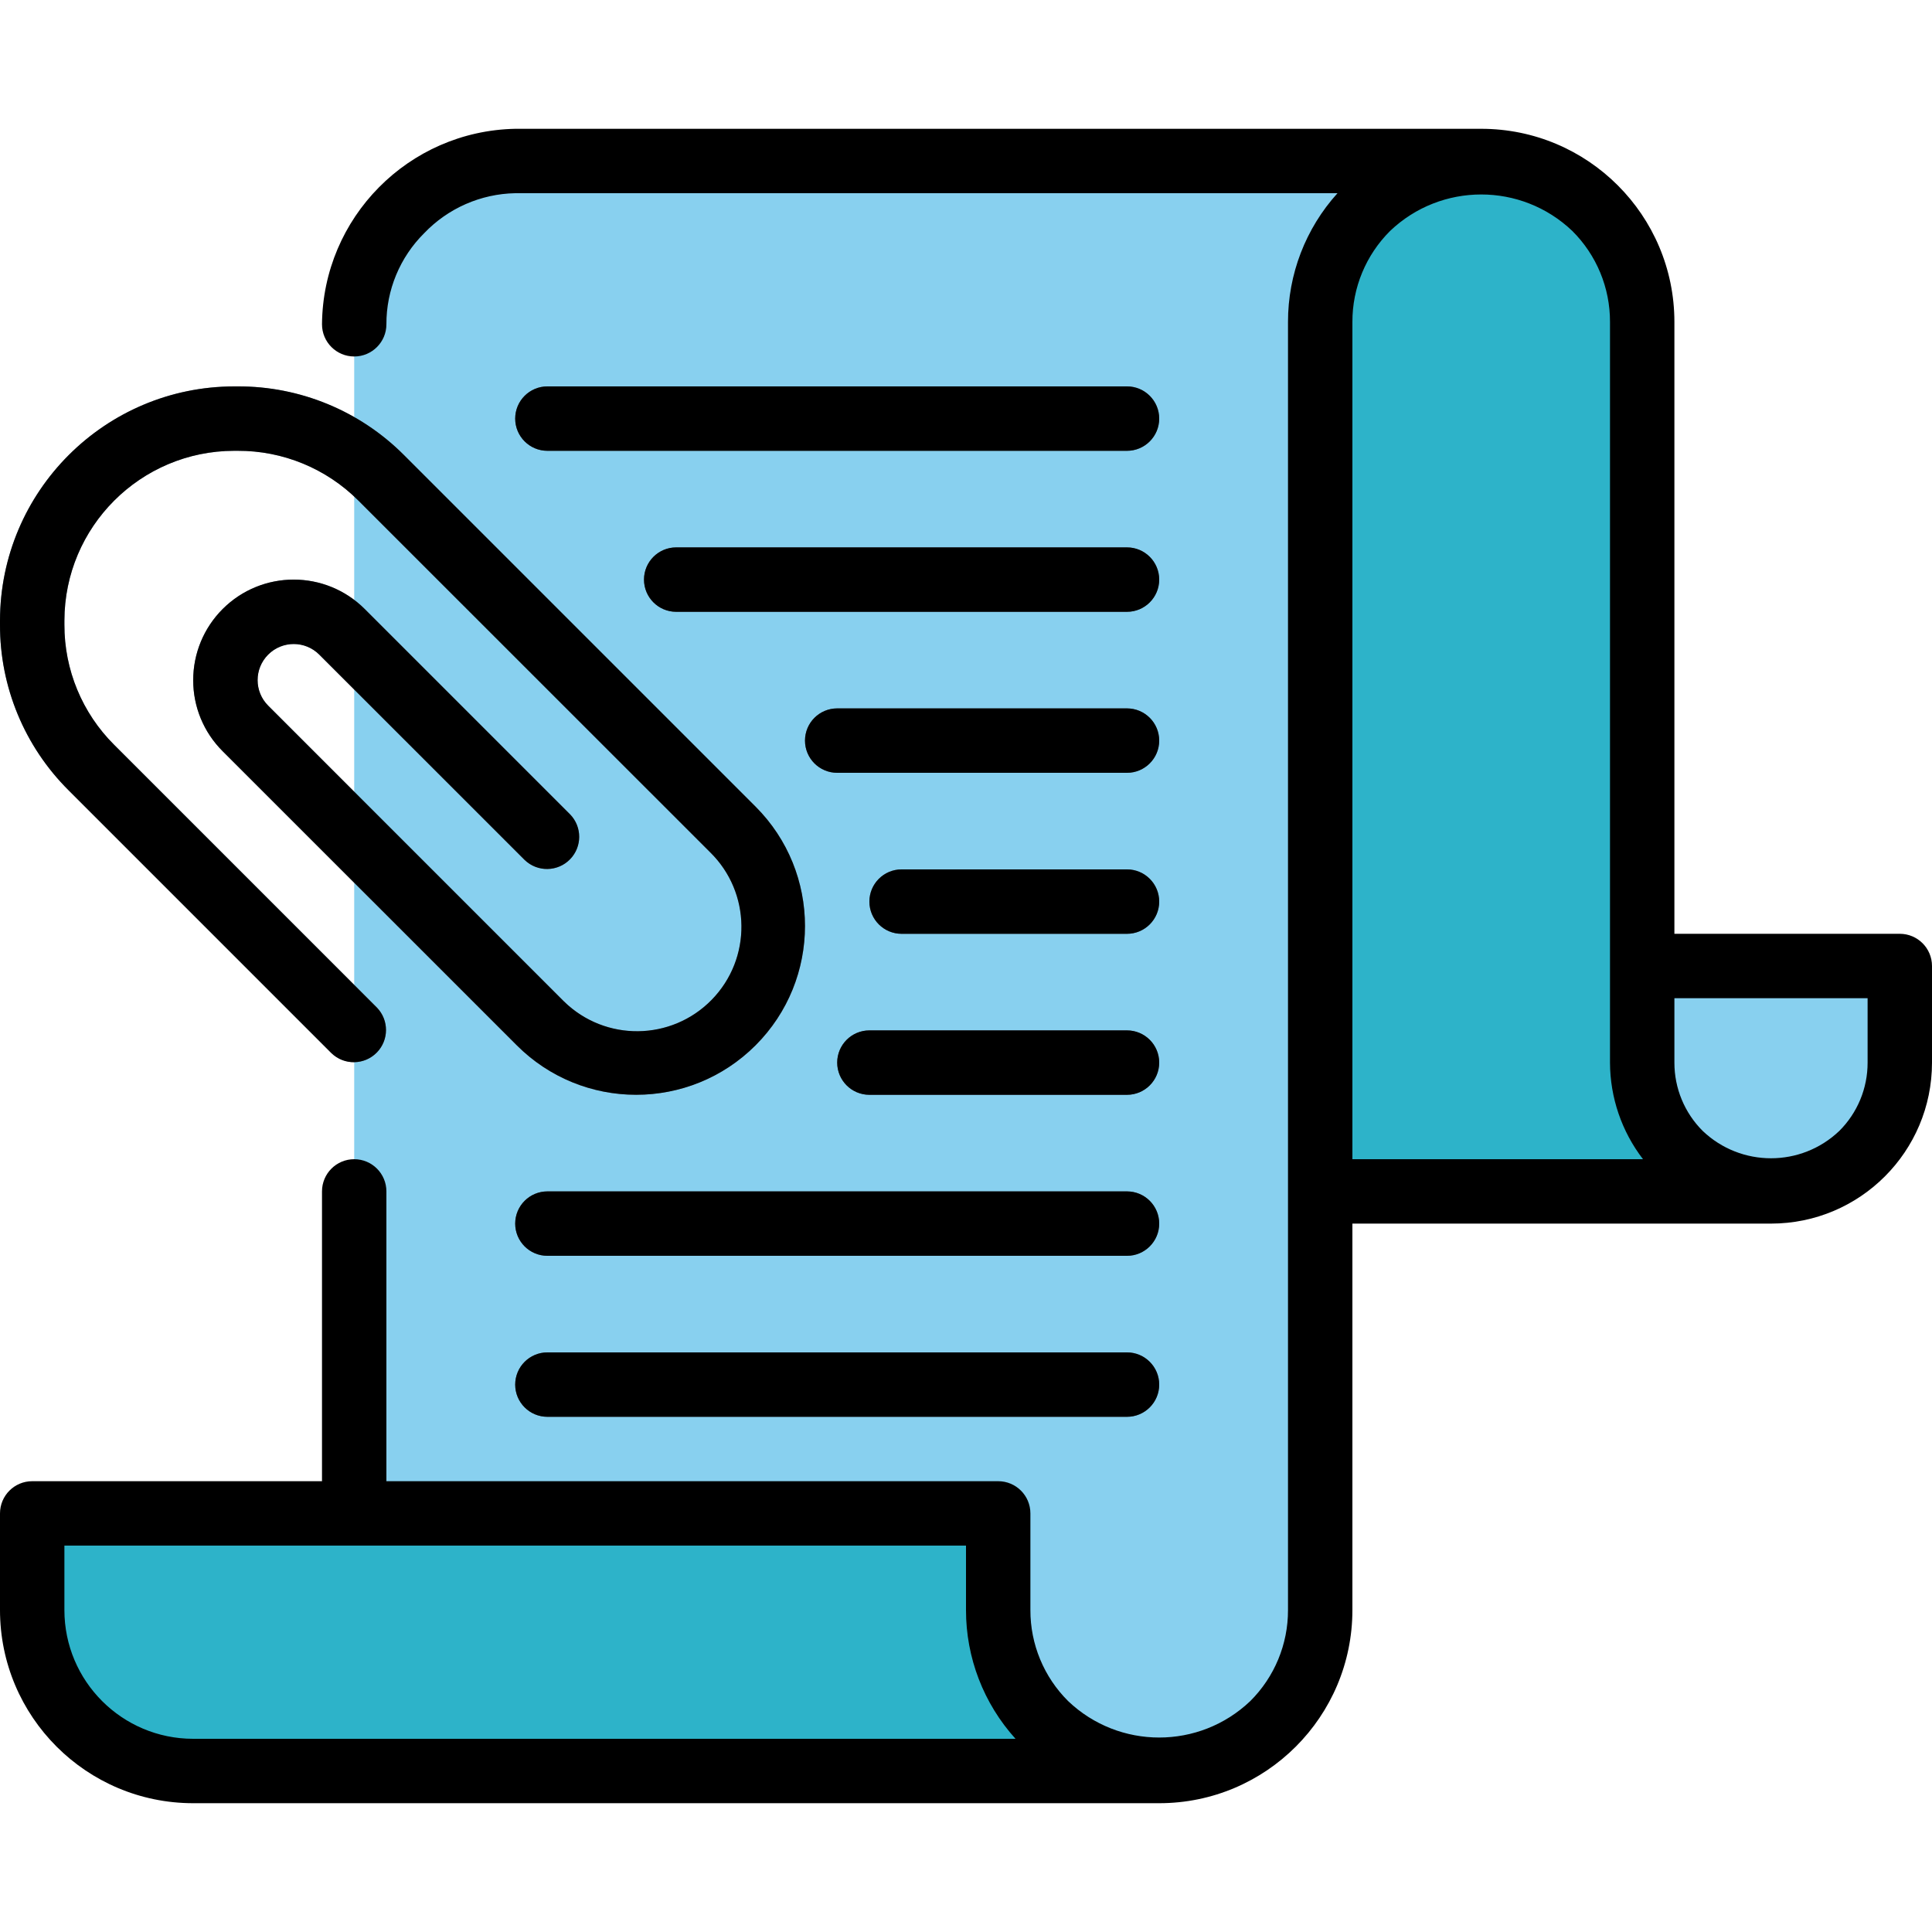 <?xml version="1.0" encoding="iso-8859-1"?>
<!-- Generator: Adobe Illustrator 19.0.0, SVG Export Plug-In . SVG Version: 6.00 Build 0)  -->
<svg version="1.1" id="Capa_1" xmlns="http://www.w3.org/2000/svg" xmlns:xlink="http://www.w3.org/1999/xlink" x="0px" y="0px"
	 viewBox="0 0 480 480" style="enable-background:new 0 0 480 480;" xml:space="preserve">
<path style="fill:#88D0EF;" d="M408,240V80c0-22.091-17.909-40-40-40H128c-10.693,0.139-20.882,4.566-28.28,12.288
	c-7.502,7.5-11.718,17.672-11.72,28.28V376H8v24c0,10.611,4.216,20.786,11.72,28.288C27.213,435.799,37.391,440.014,48,440h240
	c10.603,0.006,20.773-4.208,28.264-11.712c7.51-7.499,11.732-17.675,11.736-28.288V296h112c17.673,0,32-14.327,32-32v-24H408z"/>
<path style="fill:#7D8F9F;" d="M158.056,272c-11.13,0.032-21.81-4.393-29.656-12.288l-73.088-73.08
	c-9.751-9.756-9.747-25.57,0.009-35.321c4.681-4.679,11.028-7.308,17.647-7.311c6.623,0.017,12.971,2.648,17.664,7.32l51.024,51.024
	c3.069,3.178,2.981,8.243-0.197,11.312c-3.1,2.994-8.015,2.994-11.115,0l-51.032-51.024c-3.504-3.501-9.183-3.5-12.684,0.004
	c-3.501,3.504-3.5,9.183,0.004,12.684l73.08,73.08c10.016,10.246,26.442,10.432,36.688,0.415
	c10.246-10.016,10.432-26.442,0.416-36.688c-0.137-0.14-0.275-0.279-0.416-0.416L89.048,124.36
	c-7.956-7.964-18.767-12.414-30.024-12.36h-0.8C34.919,112.013,16.027,130.895,16,154.2v1c-0.028,11.198,4.422,21.942,12.36,29.84
	l65.296,65.296c3.069,3.178,2.982,8.242-0.196,11.312c-3.1,2.994-8.015,2.994-11.116,0L17.048,196.36
	C6.096,185.468-0.043,170.646,0,155.2v-1.008C0.044,122.069,26.077,96.04,58.2,96H59c15.503-0.066,30.387,6.073,41.336,17.048
	l87.376,87.352c16.383,16.371,16.393,42.923,0.022,59.306C179.865,267.581,169.188,272.004,158.056,272L158.056,272z"/>
<g>
	<path style="fill:#2DB3C9;" d="M440,296c-8.498,0.02-16.651-3.356-22.648-9.376c-5.993-6.004-9.357-14.141-9.352-22.624V80
		c0-10.607-4.213-20.779-11.712-28.28c-15.621-15.621-40.947-15.621-56.568,0C332.218,59.22,328.002,69.392,328,80v216H440z"/>
	<path style="fill:#2DB3C9;" d="M288,440c-10.601,0.006-20.768-4.208-28.256-11.712C252.231,420.79,248.007,410.614,248,400v-24H8
		v24c0,10.611,4.216,20.786,11.72,28.288C27.213,435.8,37.391,440.015,48,440H288z"/>
</g>
<g>
	<path style="fill:#5A6570;" d="M280,112H136c-4.418,0-8-3.582-8-8s3.582-8,8-8h144c4.418,0,8,3.582,8,8S284.418,112,280,112z"/>
	<path style="fill:#5A6570;" d="M280,152H168c-4.418,0-8-3.582-8-8s3.582-8,8-8h112c4.418,0,8,3.582,8,8S284.418,152,280,152z"/>
	<path style="fill:#5A6570;" d="M280,192h-72c-4.418,0-8-3.582-8-8s3.582-8,8-8h72c4.418,0,8,3.582,8,8S284.418,192,280,192z"/>
	<path style="fill:#5A6570;" d="M280,232h-56c-4.418,0-8-3.582-8-8s3.582-8,8-8h56c4.418,0,8,3.582,8,8S284.418,232,280,232z"/>
	<path style="fill:#5A6570;" d="M280,272h-64c-4.418,0-8-3.582-8-8s3.582-8,8-8h64c4.418,0,8,3.582,8,8S284.418,272,280,272z"/>
	<path style="fill:#5A6570;" d="M280,312H136c-4.418,0-8-3.582-8-8s3.582-8,8-8h144c4.418,0,8,3.582,8,8S284.418,312,280,312z"/>
	<path style="fill:#5A6570;" d="M280,352H136c-4.418,0-8-3.582-8-8s3.582-8,8-8h144c4.418,0,8,3.582,8,8S284.418,352,280,352z"/>
</g>
<path d="M82.344,261.656c3.178,3.07,8.242,2.982,11.312-0.196c2.995-3.1,2.995-8.016,0-11.116L28.36,185.048
	c-7.94-7.9-12.391-18.647-12.36-29.848v-1.008C16.031,130.9,34.908,112.027,58.2,112H59c11.257-0.054,22.068,4.396,30.024,12.36
	l87.376,87.352c10.246,10.016,10.432,26.442,0.416,36.688c-10.016,10.246-26.442,10.432-36.688,0.416
	c-0.14-0.137-0.279-0.276-0.416-0.416l-73.08-73.08c-3.504-3.501-3.505-9.18-0.004-12.684c3.501-3.504,9.18-3.505,12.684-0.004
	l51.032,51.024c3.178,3.069,8.243,2.981,11.312-0.197c2.994-3.1,2.994-8.015,0-11.115L90.632,151.32
	c-9.746-9.756-25.555-9.764-35.31-0.018c-4.69,4.686-7.325,11.044-7.322,17.674c-0.019,6.626,2.614,12.984,7.312,17.656
	l73.088,73.08c16.379,16.379,42.933,16.379,59.312,0s16.379-42.933,0-59.312l-87.352-87.352C89.411,102.073,74.527,95.934,59.024,96
	h-0.8C26.088,96.027,0.04,122.064,0,154.2v1c-0.041,15.444,6.098,30.262,17.048,41.152L82.344,261.656z"/>
<path d="M472,232h-56V80c0-26.51-21.49-48-48-48H128c-26.505,0.536-47.776,22.058-48,48.568c0,4.418,3.582,8,8,8s8-3.582,8-8
	c-0.026-8.492,3.351-16.64,9.376-22.624C111.29,51.746,119.435,48.166,128,48h204.296c-7.931,8.769-12.314,20.176-12.296,32v320
	c0.024,8.494-3.352,16.644-9.376,22.632c-12.668,12.069-32.58,12.069-45.248,0c-6.027-5.986-9.404-14.138-9.376-22.632v-24
	c0-4.418-3.582-8-8-8H96v-72c0-4.418-3.582-8-8-8s-8,3.582-8,8v72H8c-4.418,0-8,3.582-8,8v24c0,26.51,21.49,48,48,48h240
	c26.51,0,48-21.49,48-48v-96h104c22.091,0,40-17.909,40-40v-24C480,235.582,476.419,232,472,232L472,232z M48,432
	c-17.673,0-32-14.327-32-32v-16h224v16c-0.019,11.825,4.368,23.233,12.304,32H48z M336,288V80
	c-0.024-8.494,3.352-16.644,9.376-22.632c12.668-12.069,32.58-12.069,45.248,0C396.651,63.354,400.028,71.506,400,80v184
	c0.025,8.683,2.907,17.117,8.2,24H336z M464,264c0.015,6.37-2.517,12.482-7.032,16.976c-9.5,9.056-24.436,9.056-33.936,0
	C418.52,276.48,415.989,270.37,416,264v-16h48L464,264z"/>
<path d="M280,96H136c-4.418,0-8,3.582-8,8s3.582,8,8,8h144c4.418,0,8-3.582,8-8S284.418,96,280,96z"/>
<path d="M280,136H168c-4.418,0-8,3.582-8,8s3.582,8,8,8h112c4.418,0,8-3.582,8-8S284.418,136,280,136z"/>
<path d="M280,176h-72c-4.418,0-8,3.582-8,8s3.582,8,8,8h72c4.418,0,8-3.582,8-8S284.418,176,280,176z"/>
<path d="M280,216h-56c-4.418,0-8,3.582-8,8s3.582,8,8,8h56c4.418,0,8-3.582,8-8S284.418,216,280,216z"/>
<path d="M280,256h-64c-4.418,0-8,3.582-8,8s3.582,8,8,8h64c4.418,0,8-3.582,8-8S284.418,256,280,256z"/>
<path d="M280,296H136c-4.418,0-8,3.582-8,8s3.582,8,8,8h144c4.418,0,8-3.582,8-8S284.418,296,280,296z"/>
<path d="M280,336H136c-4.418,0-8,3.582-8,8s3.582,8,8,8h144c4.418,0,8-3.582,8-8S284.418,336,280,336z"/>
<g>
</g>
<g>
</g>
<g>
</g>
<g>
</g>
<g>
</g>
<g>
</g>
<g>
</g>
<g>
</g>
<g>
</g>
<g>
</g>
<g>
</g>
<g>
</g>
<g>
</g>
<g>
</g>
<g>
</g>
</svg>
